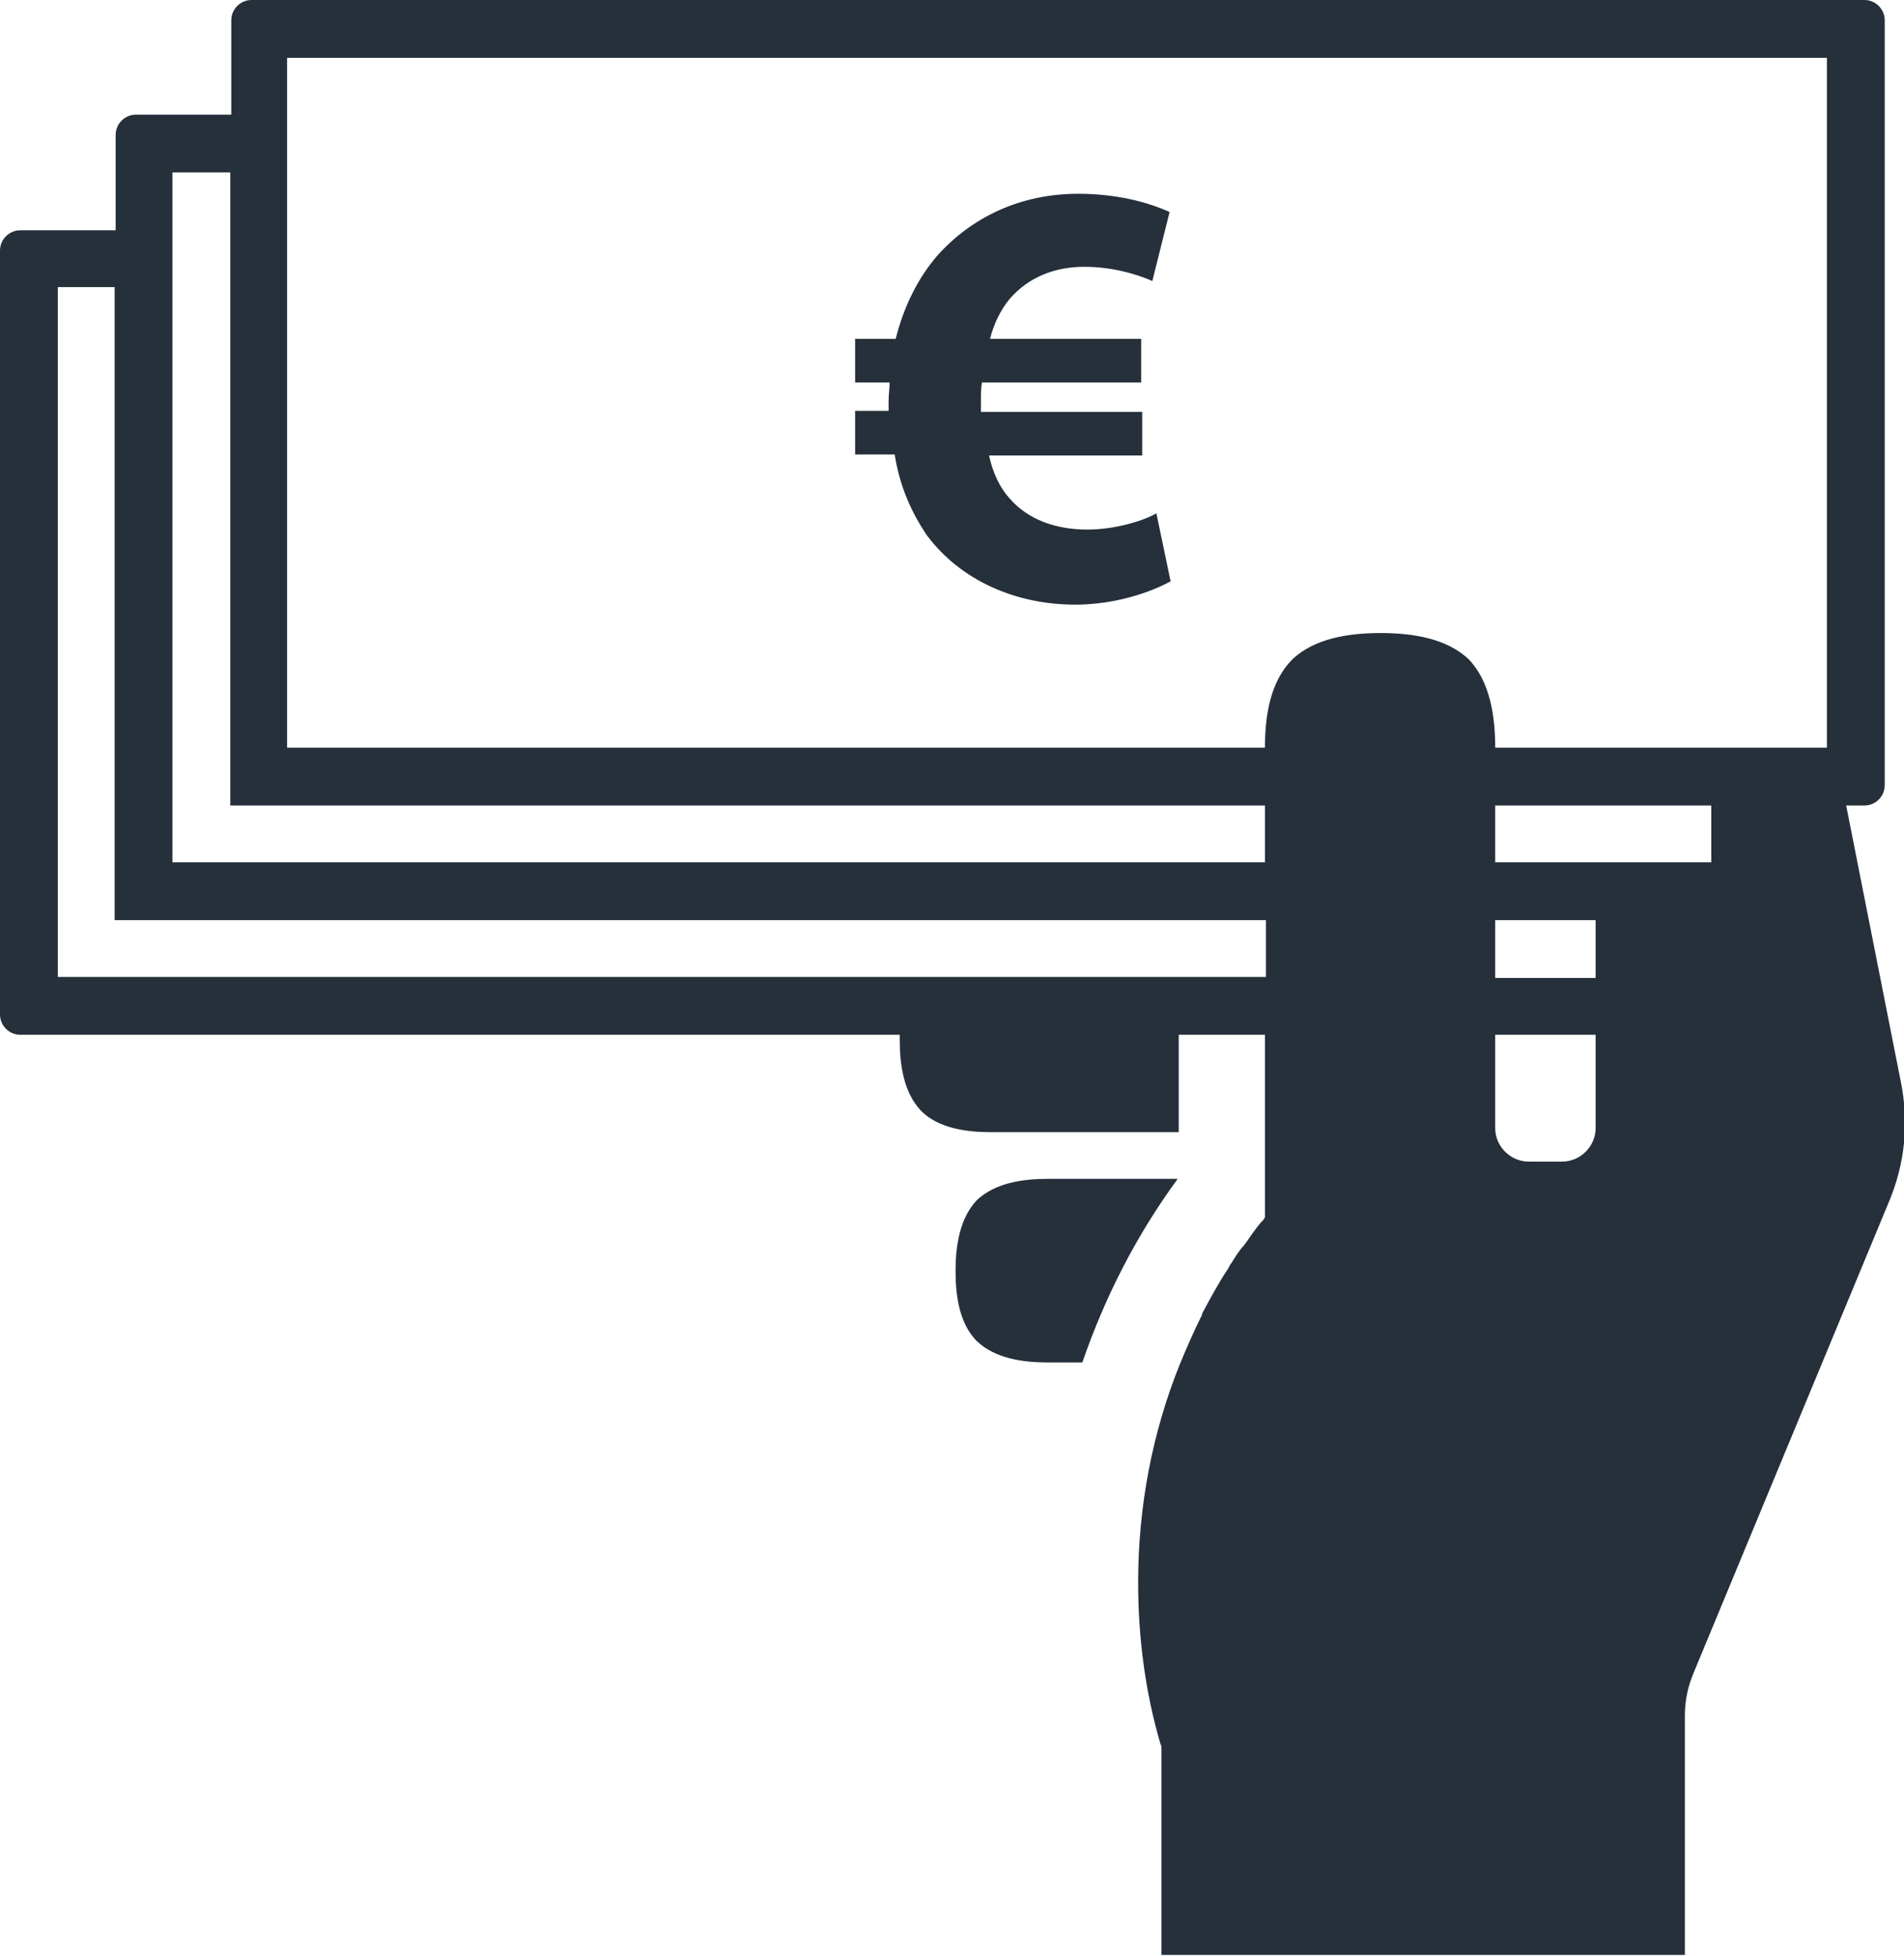 <?xml version="1.0" encoding="utf-8"?>
<!-- Generator: Adobe Illustrator 25.4.1, SVG Export Plug-In . SVG Version: 6.00 Build 0)  -->
<svg version="1.1" id="Layer_1" xmlns="http://www.w3.org/2000/svg" xmlns:xlink="http://www.w3.org/1999/xlink" x="0px" y="0px"
	 viewBox="0 0 187.7 192.8" style="enable-background:new 0 0 187.7 192.8;" xml:space="preserve">
<style type="text/css">
	.st0{fill:#25303B;}
</style>
<g>
	<path class="st0" d="M88.2,44.8h-3.9v-4.3h3.3v-1c0-0.6,0.1-1.2,0.1-1.8h-3.4v-4.3h4c0.8-3.2,2.2-6,4.1-8.2
		c3.4-3.8,8.2-6.1,13.9-6.1c3.7,0,6.8,0.8,9,1.8l-1.7,6.8c-1.6-0.7-4-1.4-6.7-1.4c-2.9,0-5.5,1-7.4,3.2c-0.8,1-1.5,2.3-1.9,3.9h14.9
		v4.3H96.8c-0.1,0.6-0.1,1.3-0.1,1.9v1h15.9v4.3H97.5c0.4,1.8,1.1,3.2,2,4.2c1.9,2.2,4.7,3.1,7.7,3.1c2.8,0,5.6-0.9,6.8-1.6l1.4,6.7
		c-2,1.1-5.5,2.3-9.4,2.3c-5.9,0-11.3-2.4-14.6-6.8C89.9,50.6,88.7,48,88.2,44.8 M114.5,192.8v-20.4c0-0.2,0-0.3-0.1-0.5
		c-1.5-5.1-2.2-10.5-2.2-15.9c0-7.5,1.4-14.8,4.1-21.5h0c0.7-1.7,1.4-3.3,2.2-4.9c0,0,0-0.1,0-0.1c0.8-1.5,1.6-3,2.6-4.5
		c0.1-0.2,0.2-0.4,0.3-0.5c0.3-0.5,0.8-1.3,1.2-1.7c0.1-0.1,0.2-0.3,0.3-0.4c0.4-0.6,0.9-1.3,1.4-1.9l0.1-0.1c0,0,0.1-0.1,0.1-0.1
		l0.2-0.3V102h-8.5v9.6H97.7c-2.5,0-5.2-0.4-6.9-2.1c-1.7-1.8-2.1-4.5-2.1-6.9c0-0.2,0-0.4,0-0.6H2c-1.1,0-2-0.9-2-2V24.7
		c0-1.1,0.9-2,2-2h9.4v-9.4c0-1.1,0.9-2,2-2h9.4V2c0-1.1,0.9-2,2-2h159c1.1,0,2,0.9,2,2v75.4c0,1.1-0.9,2-2,2h-1.8l5.4,27.3
		c0.8,4,0.4,8-1.2,11.8L167,164.8c-0.6,1.4-0.9,2.8-0.9,4.3v23.6H114.5z M124.7,90.7H11.3V28.3H5.7v68h119.1V90.7z M124.7,79.4h-102
		V17H17v5.7v5.7V85h107.7V79.4z M157.3,111.2V102h-9.9v9.2c0,1.8,1.5,3.3,3.3,3.3h3.3C155.8,114.5,157.3,113,157.3,111.2
		 M157.3,90.7h-9.9v5.7h9.9V90.7z M168.7,79.4h-21.3V85h21.3V79.4z M180,5.7H28.3v5.7V17v56.7h96.4c0-3.1,0.5-6.5,2.7-8.7
		c2.2-2.1,5.6-2.6,8.7-2.6c3.1,0,6.5,0.5,8.7,2.6c2.1,2.2,2.6,5.6,2.6,8.7h21.3h5.7h5.7V5.7z M103.3,116.2c-2.5,0-5.2,0.4-7,2.1
		c-1.7,1.8-2.1,4.5-2.1,7c0,2.5,0.4,5.2,2.1,6.9c1.8,1.7,4.5,2.1,7,2.1h3.4c2.2-6.4,5.3-12.5,9.4-18.1H103.3z"/>
</g>
</svg>

